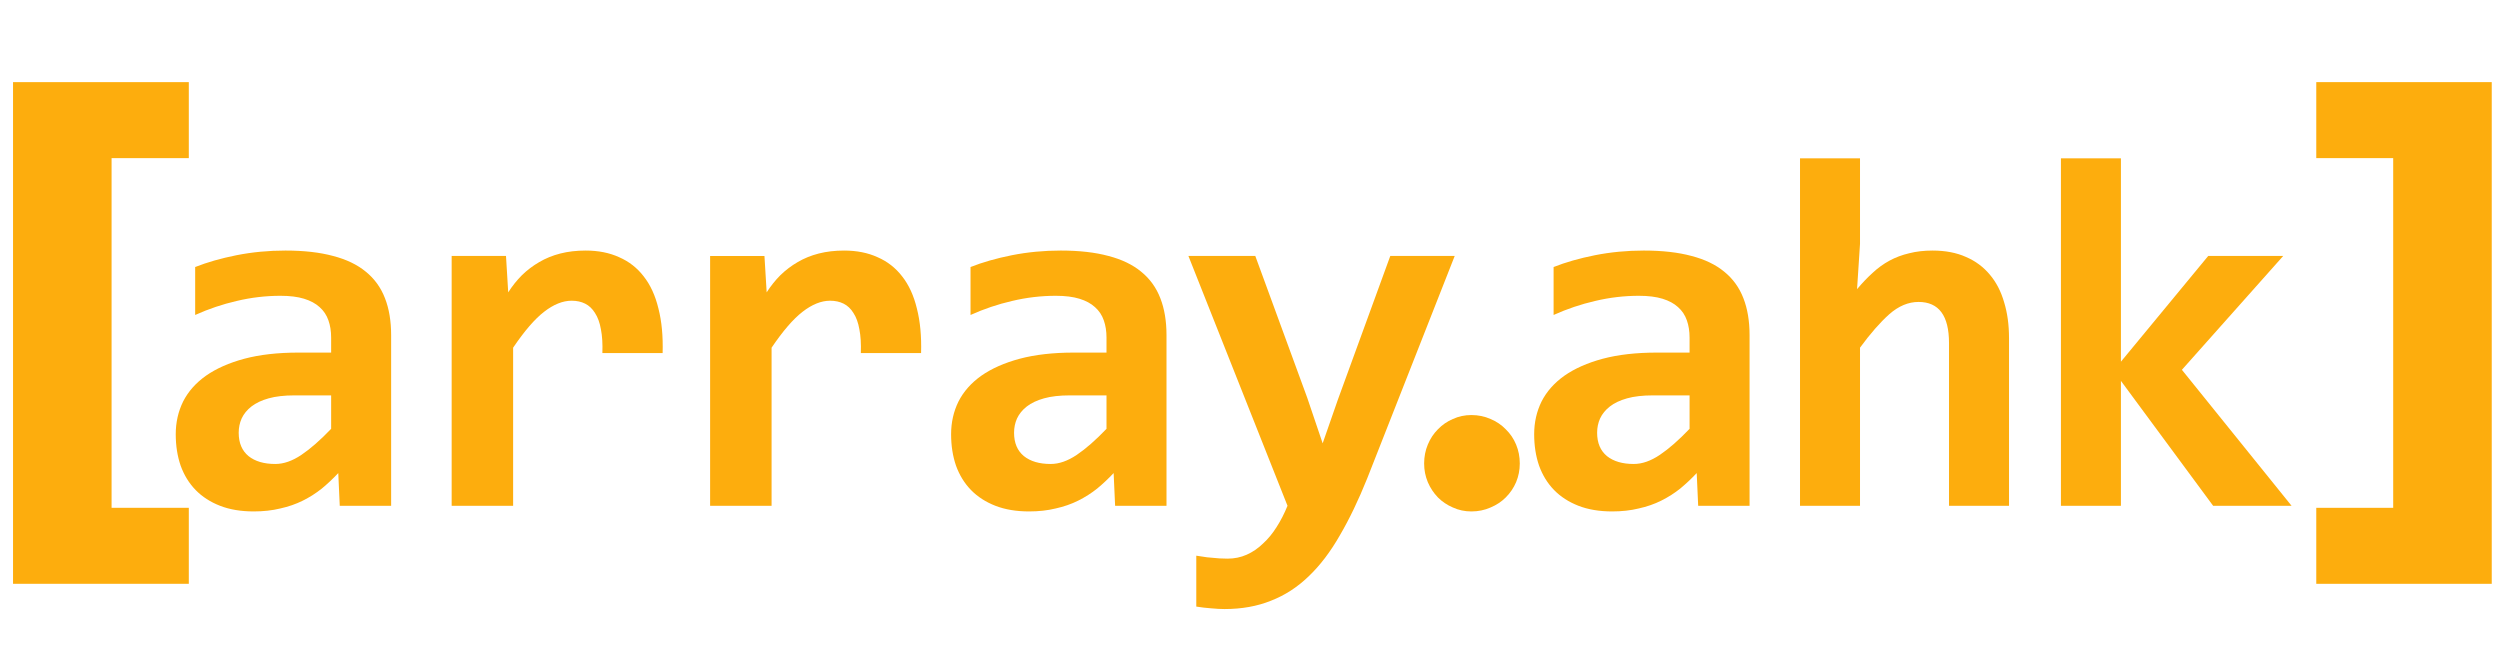 <?xml version="1.0" encoding="UTF-8" standalone="no"?>
<svg
   xmlns:dc="http://purl.org/dc/elements/1.1/"
   xmlns:cc="http://creativecommons.org/ns#"
   xmlns:rdf="http://www.w3.org/1999/02/22-rdf-syntax-ns#"
   xmlns:svg="http://www.w3.org/2000/svg"
   xmlns="http://www.w3.org/2000/svg"
   xmlns:xlink="http://www.w3.org/1999/xlink"
   xmlns:sodipodi="http://sodipodi.sourceforge.net/DTD/sodipodi-0.dtd"
   xmlns:inkscape="http://www.inkscape.org/namespaces/inkscape"
   inkscape:export-ydpi="60.939999"
   inkscape:export-xdpi="60.939999"
   inkscape:export-filename="C:\array.ahk.png"
   inkscape:version="1.0.2-2 (e86c870879, 2021-01-15)"
   sodipodi:docname="header.svg"
   viewBox="0 0 3000 800"
   height="800"
   width="3000"
   id="svg4496"
   version="1.1">
  <defs
     id="defs4500">
    <linearGradient
       id="linearGradient5341"
       inkscape:collect="always">
      <stop
         id="stop5337"
         offset="0"
         style="stop-color:#bbddfc;stop-opacity:1" />
      <stop
         id="stop5339"
         offset="1"
         style="stop-color:#fdfefe;stop-opacity:1" />
    </linearGradient>
    <filter
       id="filter5465"
       inkscape:label="Drop Shadow"
       style="color-interpolation-filters:sRGB">
      <feFlood
         id="feFlood5455"
         result="flood"
         flood-color="rgb(0,0,0)"
         flood-opacity="0.498" />
      <feComposite
         id="feComposite5457"
         result="composite1"
         operator="in"
         in2="SourceGraphic"
         in="flood" />
      <feGaussianBlur
         id="feGaussianBlur5459"
         result="blur"
         stdDeviation="8.3"
         in="composite1" />
      <feOffset
         id="feOffset5461"
         result="offset"
         dy="6"
         dx="6" />
      <feComposite
         id="feComposite5463"
         result="fbSourceGraphic"
         operator="over"
         in2="offset"
         in="SourceGraphic" />
      <feColorMatrix
         id="feColorMatrix6247"
         values="0 0 0 -1 0 0 0 0 -1 0 0 0 0 -1 0 0 0 0 1 0"
         in="fbSourceGraphic"
         result="fbSourceGraphicAlpha" />
      <feFlood
         in="fbSourceGraphic"
         result="flood"
         flood-color="rgb(0,0,0)"
         flood-opacity="0.498"
         id="feFlood6249" />
      <feComposite
         result="composite1"
         operator="in"
         in="flood"
         id="feComposite6251"
         in2="fbSourceGraphic" />
      <feGaussianBlur
         result="blur"
         stdDeviation="0"
         in="composite1"
         id="feGaussianBlur6253" />
      <feOffset
         result="offset"
         dy="6"
         dx="4"
         id="feOffset6255" />
      <feComposite
         result="composite2"
         operator="over"
         in="fbSourceGraphic"
         id="feComposite6257"
         in2="offset" />
    </filter>
    <filter
       id="filter5477"
       inkscape:label="Drop Shadow"
       style="color-interpolation-filters:sRGB">
      <feFlood
         id="feFlood5467"
         result="flood"
         flood-color="rgb(0,0,0)"
         flood-opacity="0.498" />
      <feComposite
         id="feComposite5469"
         result="composite1"
         operator="in"
         in2="SourceGraphic"
         in="flood" />
      <feGaussianBlur
         id="feGaussianBlur5471"
         result="blur"
         stdDeviation="8.3"
         in="composite1" />
      <feOffset
         id="feOffset5473"
         result="offset"
         dy="6"
         dx="6" />
      <feComposite
         id="feComposite5475"
         result="fbSourceGraphic"
         operator="over"
         in2="offset"
         in="SourceGraphic" />
      <feColorMatrix
         id="feColorMatrix6259"
         values="0 0 0 -1 0 0 0 0 -1 0 0 0 0 -1 0 0 0 0 1 0"
         in="fbSourceGraphic"
         result="fbSourceGraphicAlpha" />
      <feFlood
         in="fbSourceGraphic"
         result="flood"
         flood-color="rgb(0,0,0)"
         flood-opacity="0.498"
         id="feFlood6261" />
      <feComposite
         result="composite1"
         operator="in"
         in="flood"
         id="feComposite6263"
         in2="fbSourceGraphic" />
      <feGaussianBlur
         result="blur"
         stdDeviation="0"
         in="composite1"
         id="feGaussianBlur6265" />
      <feOffset
         result="offset"
         dy="6"
         dx="4"
         id="feOffset6267" />
      <feComposite
         result="composite2"
         operator="over"
         in="fbSourceGraphic"
         id="feComposite6269"
         in2="offset" />
    </filter>
    <linearGradient
       inkscape:collect="always"
       xlink:href="#linearGradient5341"
       id="linearGradient875"
       x1="1782.54"
       y1="699.742"
       x2="1782.54"
       y2="607.742"
       gradientUnits="userSpaceOnUse" />
    <radialGradient
       inkscape:collect="always"
       xlink:href="#linearGradient5341"
       id="radialGradient1290"
       cx="1502.708"
       cy="1362.189"
       fx="1502.708"
       fy="1362.189"
       r="1981.686"
       gradientTransform="matrix(1,0,0,0.213,0,1071.664)"
       gradientUnits="userSpaceOnUse" />
    <radialGradient
       inkscape:collect="always"
       xlink:href="#linearGradient5341"
       id="radialGradient1298"
       cx="1502.708"
       cy="1362.189"
       fx="1502.708"
       fy="1362.189"
       r="1981.686"
       gradientTransform="matrix(1,0,0,0.213,0,1071.664)"
       gradientUnits="userSpaceOnUse" />
    <radialGradient
       inkscape:collect="always"
       xlink:href="#linearGradient5341"
       id="radialGradient1306"
       cx="1502.708"
       cy="1362.189"
       fx="1502.708"
       fy="1362.189"
       r="1981.686"
       gradientTransform="matrix(1,0,0,0.213,0,1071.664)"
       gradientUnits="userSpaceOnUse" />
    <radialGradient
       inkscape:collect="always"
       xlink:href="#linearGradient5341"
       id="radialGradient1314"
       cx="1502.708"
       cy="1362.189"
       fx="1502.708"
       fy="1362.189"
       r="1981.686"
       gradientTransform="matrix(1,0,0,0.213,0,1071.664)"
       gradientUnits="userSpaceOnUse" />
    <radialGradient
       inkscape:collect="always"
       xlink:href="#linearGradient5341"
       id="radialGradient1322"
       cx="1502.708"
       cy="1362.189"
       fx="1502.708"
       fy="1362.189"
       r="1981.686"
       gradientTransform="matrix(1,0,0,0.213,0,1071.664)"
       gradientUnits="userSpaceOnUse" />
    <radialGradient
       inkscape:collect="always"
       xlink:href="#linearGradient5341"
       id="radialGradient1330"
       cx="1502.708"
       cy="1362.189"
       fx="1502.708"
       fy="1362.189"
       r="1981.686"
       gradientTransform="matrix(1,0,0,0.213,0,1071.664)"
       gradientUnits="userSpaceOnUse" />
    <radialGradient
       inkscape:collect="always"
       xlink:href="#linearGradient5341"
       id="radialGradient1338"
       cx="1502.708"
       cy="1362.189"
       fx="1502.708"
       fy="1362.189"
       r="1981.686"
       gradientTransform="matrix(1,0,0,0.213,0,1071.664)"
       gradientUnits="userSpaceOnUse" />
    <radialGradient
       inkscape:collect="always"
       xlink:href="#linearGradient5341"
       id="radialGradient1346"
       cx="1502.708"
       cy="1362.189"
       fx="1502.708"
       fy="1362.189"
       r="1981.686"
       gradientTransform="matrix(1,0,0,0.213,0,1071.664)"
       gradientUnits="userSpaceOnUse" />
    <radialGradient
       inkscape:collect="always"
       xlink:href="#linearGradient5341"
       id="radialGradient1354"
       cx="1502.708"
       cy="1362.189"
       fx="1502.708"
       fy="1362.189"
       r="1981.686"
       gradientTransform="matrix(1,0,0,0.213,0,1071.664)"
       gradientUnits="userSpaceOnUse" />
  </defs>
  <sodipodi:namedview
     inkscape:document-rotation="0"
     inkscape:current-layer="g1073"
     inkscape:window-maximized="1"
     inkscape:window-y="-8"
     inkscape:window-x="-8"
     inkscape:cy="857.5"
     inkscape:cx="1662.0576"
     inkscape:zoom="0.2"
     inkscape:guide-bbox="true"
     showguides="true"
     showgrid="false"
     id="namedview4498"
     inkscape:window-height="705"
     inkscape:window-width="1366"
     inkscape:pageshadow="2"
     inkscape:pageopacity="0"
     guidetolerance="10"
     gridtolerance="10"
     objecttolerance="10"
     borderopacity="1"
     bordercolor="#666666"
     pagecolor="#ffffff" />
  <g
     inkscape:label="Layer 1"
     id="layer2"
     inkscape:groupmode="layer">
    <path
       d="m 133.895,189.745 v 419.642 h 92.677 v 91.194 H 15.639 V 98.55 H 226.572 v 91.194 z"
       style="font-style:normal;font-variant:normal;font-weight:normal;font-stretch:normal;font-size:1081.48px;line-height:1.25;font-family:'Bauhaus 93';-inkscape-font-specification:'Bauhaus 93, ';opacity:1;fill:#fdad0d;fill-opacity:1;stroke:none;stroke-width:10;stroke-miterlimit:4;stroke-dasharray:30, 10;stroke-dashoffset:0;stroke-opacity:1"
       id="path955" />
    <path
       d="M 2871.836,609.386 V 189.745 h -92.306 V 98.55 h 210.562 v 602.03 h -210.562 v -91.194 z"
       style="font-style:normal;font-variant:normal;font-weight:normal;font-stretch:normal;font-size:1081.48px;line-height:1.25;font-family:'Bauhaus 93';-inkscape-font-specification:'Bauhaus 93, ';opacity:1;fill:#fdad0d;fill-opacity:1;stroke:none;stroke-width:10;stroke-miterlimit:4;stroke-dasharray:30, 10;stroke-dashoffset:0;stroke-opacity:1"
       id="path957" />
    <g
       style="opacity:1;fill:#fdad0d;fill-opacity:1;stroke:none;stroke-width:15.604;stroke-miterlimit:4;stroke-dasharray:46.812, 15.604;stroke-dashoffset:0;stroke-opacity:1"
       transform="matrix(0.641,0,0,0.641,517.421,-412.726)"
       id="g1073">
      <path
         id="path1032"
         style="font-style:normal;font-variant:normal;font-weight:bold;font-stretch:normal;font-size:942.705px;line-height:1.25;font-family:Consolas;-inkscape-font-specification:'Consolas Bold';letter-spacing:-35.377px;word-spacing:0px;fill:#fdad0d;fill-opacity:1;stroke:none;stroke-width:15.604;stroke-miterlimit:4;stroke-dasharray:46.812, 15.604;stroke-dashoffset:0;stroke-opacity:1"
         d="m -171.174,1590.73 -2.762,-61.221 q -14.73,15.65 -30.84,28.999 -16.111,12.889 -35.444,22.555 -19.333,9.666 -42.348,14.73 -22.555,5.524 -49.713,5.524 -35.904,0 -63.062,-10.587 -27.158,-10.587 -45.57,-29.459 -18.412,-18.872 -28.079,-45.57 -9.206,-26.698 -9.206,-58.919 0,-33.142 13.809,-61.221 14.269,-28.079 42.808,-48.332 28.999,-20.253 71.808,-31.761 43.269,-11.508 101.267,-11.508 h 61.221 v -28.079 q 0,-17.952 -5.063,-32.221 -5.063,-14.73 -16.571,-24.857 -11.047,-10.127 -28.999,-15.65 -17.952,-5.524 -44.189,-5.524 -41.427,0 -81.934,9.666 -40.047,9.206 -77.792,26.237 v -89.76 q 33.602,-13.349 77.331,-22.095 44.189,-8.746 91.601,-8.746 52.014,0 89.299,10.127 37.285,9.666 61.221,29.459 24.396,19.793 35.904,49.713 11.508,29.46 11.508,69.046 v 319.452 z m -16.111,-206.677 h -68.585 q -28.539,0 -48.332,5.524 -19.793,5.524 -32.221,15.19 -12.428,9.666 -18.412,22.555 -5.524,12.428 -5.524,26.698 0,28.539 18.412,43.729 18.412,14.73 50.173,14.73 23.476,0 48.792,-17.031 25.317,-17.031 55.697,-48.792 z" />
      <path
         id="path1034"
         style="font-style:normal;font-variant:normal;font-weight:bold;font-stretch:normal;font-size:942.705px;line-height:1.25;font-family:Consolas;-inkscape-font-specification:'Consolas Bold';letter-spacing:-35.377px;word-spacing:0px;fill:#fdad0d;fill-opacity:1;stroke:none;stroke-width:15.604;stroke-miterlimit:4;stroke-dasharray:46.812, 15.604;stroke-dashoffset:0;stroke-opacity:1"
         d="m 320.499,1304.881 q 0.921,-26.237 -2.762,-44.65 -3.222,-18.412 -11.047,-30.38 -7.365,-11.968 -18.412,-17.492 -11.047,-5.524 -25.317,-5.524 -24.856,0 -51.554,20.714 -26.237,20.253 -57.998,67.205 v 295.976 H 38.332 v -467.67 H 140.059 l 4.143,68.125 q 11.508,-17.952 25.777,-32.221 14.73,-14.27 32.221,-24.396 17.952,-10.587 39.586,-16.111 21.634,-5.524 47.411,-5.524 35.444,0 62.602,12.428 27.618,11.968 46.031,35.904 18.873,23.936 27.618,60.3 9.206,35.904 7.825,83.315 z" />
      <path
         id="path1036"
         style="font-style:normal;font-variant:normal;font-weight:bold;font-stretch:normal;font-size:942.705px;line-height:1.25;font-family:Consolas;-inkscape-font-specification:'Consolas Bold';letter-spacing:-35.377px;word-spacing:0px;fill:#fdad0d;fill-opacity:1;stroke:none;stroke-width:15.604;stroke-miterlimit:4;stroke-dasharray:46.812, 15.604;stroke-dashoffset:0;stroke-opacity:1"
         d="m 804.346,1304.881 q 0.921,-26.237 -2.762,-44.65 -3.222,-18.412 -11.047,-30.38 -7.365,-11.968 -18.412,-17.492 -11.047,-5.524 -25.317,-5.524 -24.856,0 -51.554,20.714 -26.237,20.253 -57.998,67.205 v 295.976 h -115.076 v -467.67 h 101.727 l 4.143,68.125 q 11.508,-17.952 25.777,-32.221 14.73,-14.27 32.221,-24.396 17.952,-10.587 39.586,-16.111 21.634,-5.524 47.411,-5.524 35.444,0 62.602,12.428 27.618,11.968 46.031,35.904 18.873,23.936 27.618,60.3 9.206,35.904 7.825,83.315 z" />
      <path
         id="path1038"
         style="font-style:normal;font-variant:normal;font-weight:bold;font-stretch:normal;font-size:942.705px;line-height:1.25;font-family:Consolas;-inkscape-font-specification:'Consolas Bold';letter-spacing:-35.377px;word-spacing:0px;fill:#fdad0d;fill-opacity:1;stroke:none;stroke-width:15.604;stroke-miterlimit:4;stroke-dasharray:46.812, 15.604;stroke-dashoffset:0;stroke-opacity:1"
         d="m 1280.369,1590.73 -2.762,-61.221 q -14.73,15.65 -30.84,28.999 -16.111,12.889 -35.444,22.555 -19.333,9.666 -42.348,14.73 -22.555,5.524 -49.713,5.524 -35.904,0 -63.062,-10.587 -27.158,-10.587 -45.57,-29.459 -18.412,-18.872 -28.079,-45.57 -9.206,-26.698 -9.206,-58.919 0,-33.142 13.809,-61.221 14.269,-28.079 42.808,-48.332 28.999,-20.253 71.808,-31.761 43.269,-11.508 101.267,-11.508 h 61.221 v -28.079 q 0,-17.952 -5.063,-32.221 -5.063,-14.73 -16.571,-24.857 -11.047,-10.127 -28.999,-15.65 -17.952,-5.524 -44.189,-5.524 -41.427,0 -81.934,9.666 -40.047,9.206 -77.792,26.237 v -89.76 q 33.602,-13.349 77.331,-22.095 44.189,-8.746 91.601,-8.746 52.014,0 89.299,10.127 37.285,9.666 61.221,29.459 24.396,19.793 35.904,49.713 11.508,29.46 11.508,69.046 v 319.452 z m -16.111,-206.677 h -68.585 q -28.539,0 -48.332,5.524 -19.793,5.524 -32.221,15.19 -12.428,9.666 -18.412,22.555 -5.524,12.428 -5.524,26.698 0,28.539 18.412,43.729 18.412,14.73 50.173,14.73 23.476,0 48.792,-17.031 25.317,-17.031 55.697,-48.792 z" />
      <path
         id="path1040"
         style="font-style:normal;font-variant:normal;font-weight:bold;font-stretch:normal;font-size:942.705px;line-height:1.25;font-family:Consolas;-inkscape-font-specification:'Consolas Bold';letter-spacing:-35.377px;word-spacing:0px;fill:#fdad0d;fill-opacity:1;stroke:none;stroke-width:15.604;stroke-miterlimit:4;stroke-dasharray:46.812, 15.604;stroke-dashoffset:0;stroke-opacity:1"
         d="m 1752.249,1539.636 q -24.396,60.76 -51.094,106.331 -26.237,46.031 -57.998,76.411 -31.761,30.84 -70.887,46.031 -38.666,15.65 -86.998,15.65 -11.508,0 -25.317,-1.381 -13.349,-0.921 -27.618,-3.222 v -95.283 q 5.524,0.921 12.428,1.841 7.365,1.381 15.19,1.841 7.825,0.921 15.65,1.381 8.286,0.46 15.19,0.46 19.333,0 35.904,-7.365 16.571,-7.365 30.38,-20.714 14.27,-12.889 25.777,-31.301 11.508,-17.952 20.253,-39.586 l -185.503,-467.67 h 125.203 l 97.124,265.136 28.999,85.617 28.539,-81.934 98.045,-268.818 h 120.6 z" />
      <path
         id="path1042"
         style="font-style:normal;font-variant:normal;font-weight:bold;font-stretch:normal;font-size:942.705px;line-height:1.25;font-family:Consolas;-inkscape-font-specification:'Consolas Bold';letter-spacing:-35.377px;word-spacing:0px;fill:#fdad0d;fill-opacity:1;stroke:none;stroke-width:15.604;stroke-miterlimit:4;stroke-dasharray:46.812, 15.604;stroke-dashoffset:0;stroke-opacity:1"
         d="m 1947.257,1420.878 q 19.333,0 35.904,7.365 16.571,6.905 28.539,19.333 12.428,11.968 19.333,28.539 6.905,16.571 6.905,35.444 0,18.412 -6.905,34.983 -6.905,16.111 -19.333,28.539 -11.968,11.968 -28.539,18.873 -16.571,7.365 -35.904,7.365 -18.412,0 -34.523,-7.365 -16.111,-6.905 -28.079,-18.873 -11.968,-12.428 -18.873,-28.539 -6.904,-16.571 -6.904,-34.983 0,-18.872 6.904,-35.444 6.905,-16.571 18.873,-28.539 11.968,-12.428 28.079,-19.333 16.111,-7.365 34.523,-7.365 z" />
      <path
         id="path1044"
         style="font-style:normal;font-variant:normal;font-weight:bold;font-stretch:normal;font-size:942.705px;line-height:1.25;font-family:Consolas;-inkscape-font-specification:'Consolas Bold';letter-spacing:-35.377px;word-spacing:0px;fill:#fdad0d;fill-opacity:1;stroke:none;stroke-width:15.604;stroke-miterlimit:4;stroke-dasharray:46.812, 15.604;stroke-dashoffset:0;stroke-opacity:1"
         d="m 2371.912,1590.73 -2.762,-61.221 q -14.73,15.65 -30.84,28.999 -16.111,12.889 -35.444,22.555 -19.333,9.666 -42.348,14.73 -22.555,5.524 -49.713,5.524 -35.904,0 -63.062,-10.587 -27.158,-10.587 -45.57,-29.459 -18.412,-18.872 -28.079,-45.57 -9.206,-26.698 -9.206,-58.919 0,-33.142 13.809,-61.221 14.27,-28.079 42.808,-48.332 28.999,-20.253 71.808,-31.761 43.269,-11.508 101.267,-11.508 h 61.221 v -28.079 q 0,-17.952 -5.063,-32.221 -5.063,-14.73 -16.571,-24.857 -11.047,-10.127 -28.999,-15.65 -17.952,-5.524 -44.189,-5.524 -41.428,0 -81.934,9.666 -40.047,9.206 -77.792,26.237 v -89.76 q 33.602,-13.349 77.331,-22.095 44.189,-8.746 91.601,-8.746 52.014,0 89.299,10.127 37.285,9.666 61.221,29.459 24.396,19.793 35.904,49.713 11.508,29.46 11.508,69.046 v 319.452 z m -16.111,-206.677 h -68.585 q -28.539,0 -48.332,5.524 -19.793,5.524 -32.221,15.19 -12.428,9.666 -18.412,22.555 -5.524,12.428 -5.524,26.698 0,28.539 18.412,43.729 18.412,14.73 50.173,14.73 23.476,0 48.792,-17.031 25.317,-17.031 55.697,-48.792 z" />
      <path
         id="path1046"
         style="font-style:normal;font-variant:normal;font-weight:bold;font-stretch:normal;font-size:942.705px;line-height:1.25;font-family:Consolas;-inkscape-font-specification:'Consolas Bold';letter-spacing:-35.377px;word-spacing:0px;fill:#fdad0d;fill-opacity:1;stroke:none;stroke-width:15.604;stroke-miterlimit:4;stroke-dasharray:46.812, 15.604;stroke-dashoffset:0;stroke-opacity:1"
         d="m 2841.49,1590.73 v -304.722 q 0,-76.871 -57.078,-76.871 -28.539,0 -54.776,23.015 -25.777,23.015 -54.776,62.602 v 295.976 H 2562.545 V 940.319 h 112.314 v 160.186 l -5.524,84.696 q 14.27,-17.031 28.999,-30.38 14.73,-13.809 31.761,-23.015 17.031,-9.206 36.824,-13.809 19.793,-5.063 43.729,-5.063 35.904,0 62.602,11.968 26.698,11.508 44.65,33.142 17.952,21.174 26.698,51.554 9.206,29.92 9.206,67.205 v 313.928 z" />
      <path
         id="path1048"
         style="font-style:normal;font-variant:normal;font-weight:bold;font-stretch:normal;font-size:942.705px;line-height:1.25;font-family:Consolas;-inkscape-font-specification:'Consolas Bold';letter-spacing:-35.377px;word-spacing:0px;fill:#fdad0d;fill-opacity:1;stroke:none;stroke-width:15.604;stroke-miterlimit:4;stroke-dasharray:46.812, 15.604;stroke-dashoffset:0;stroke-opacity:1"
         d="m 3335.925,1590.73 -172.614,-233.835 v 233.835 H 3050.996 V 940.319 h 112.314 v 380.672 l 163.408,-197.931 h 140.393 l -189.646,213.121 205.296,254.549 z" />
    </g>
  </g>
</svg>

